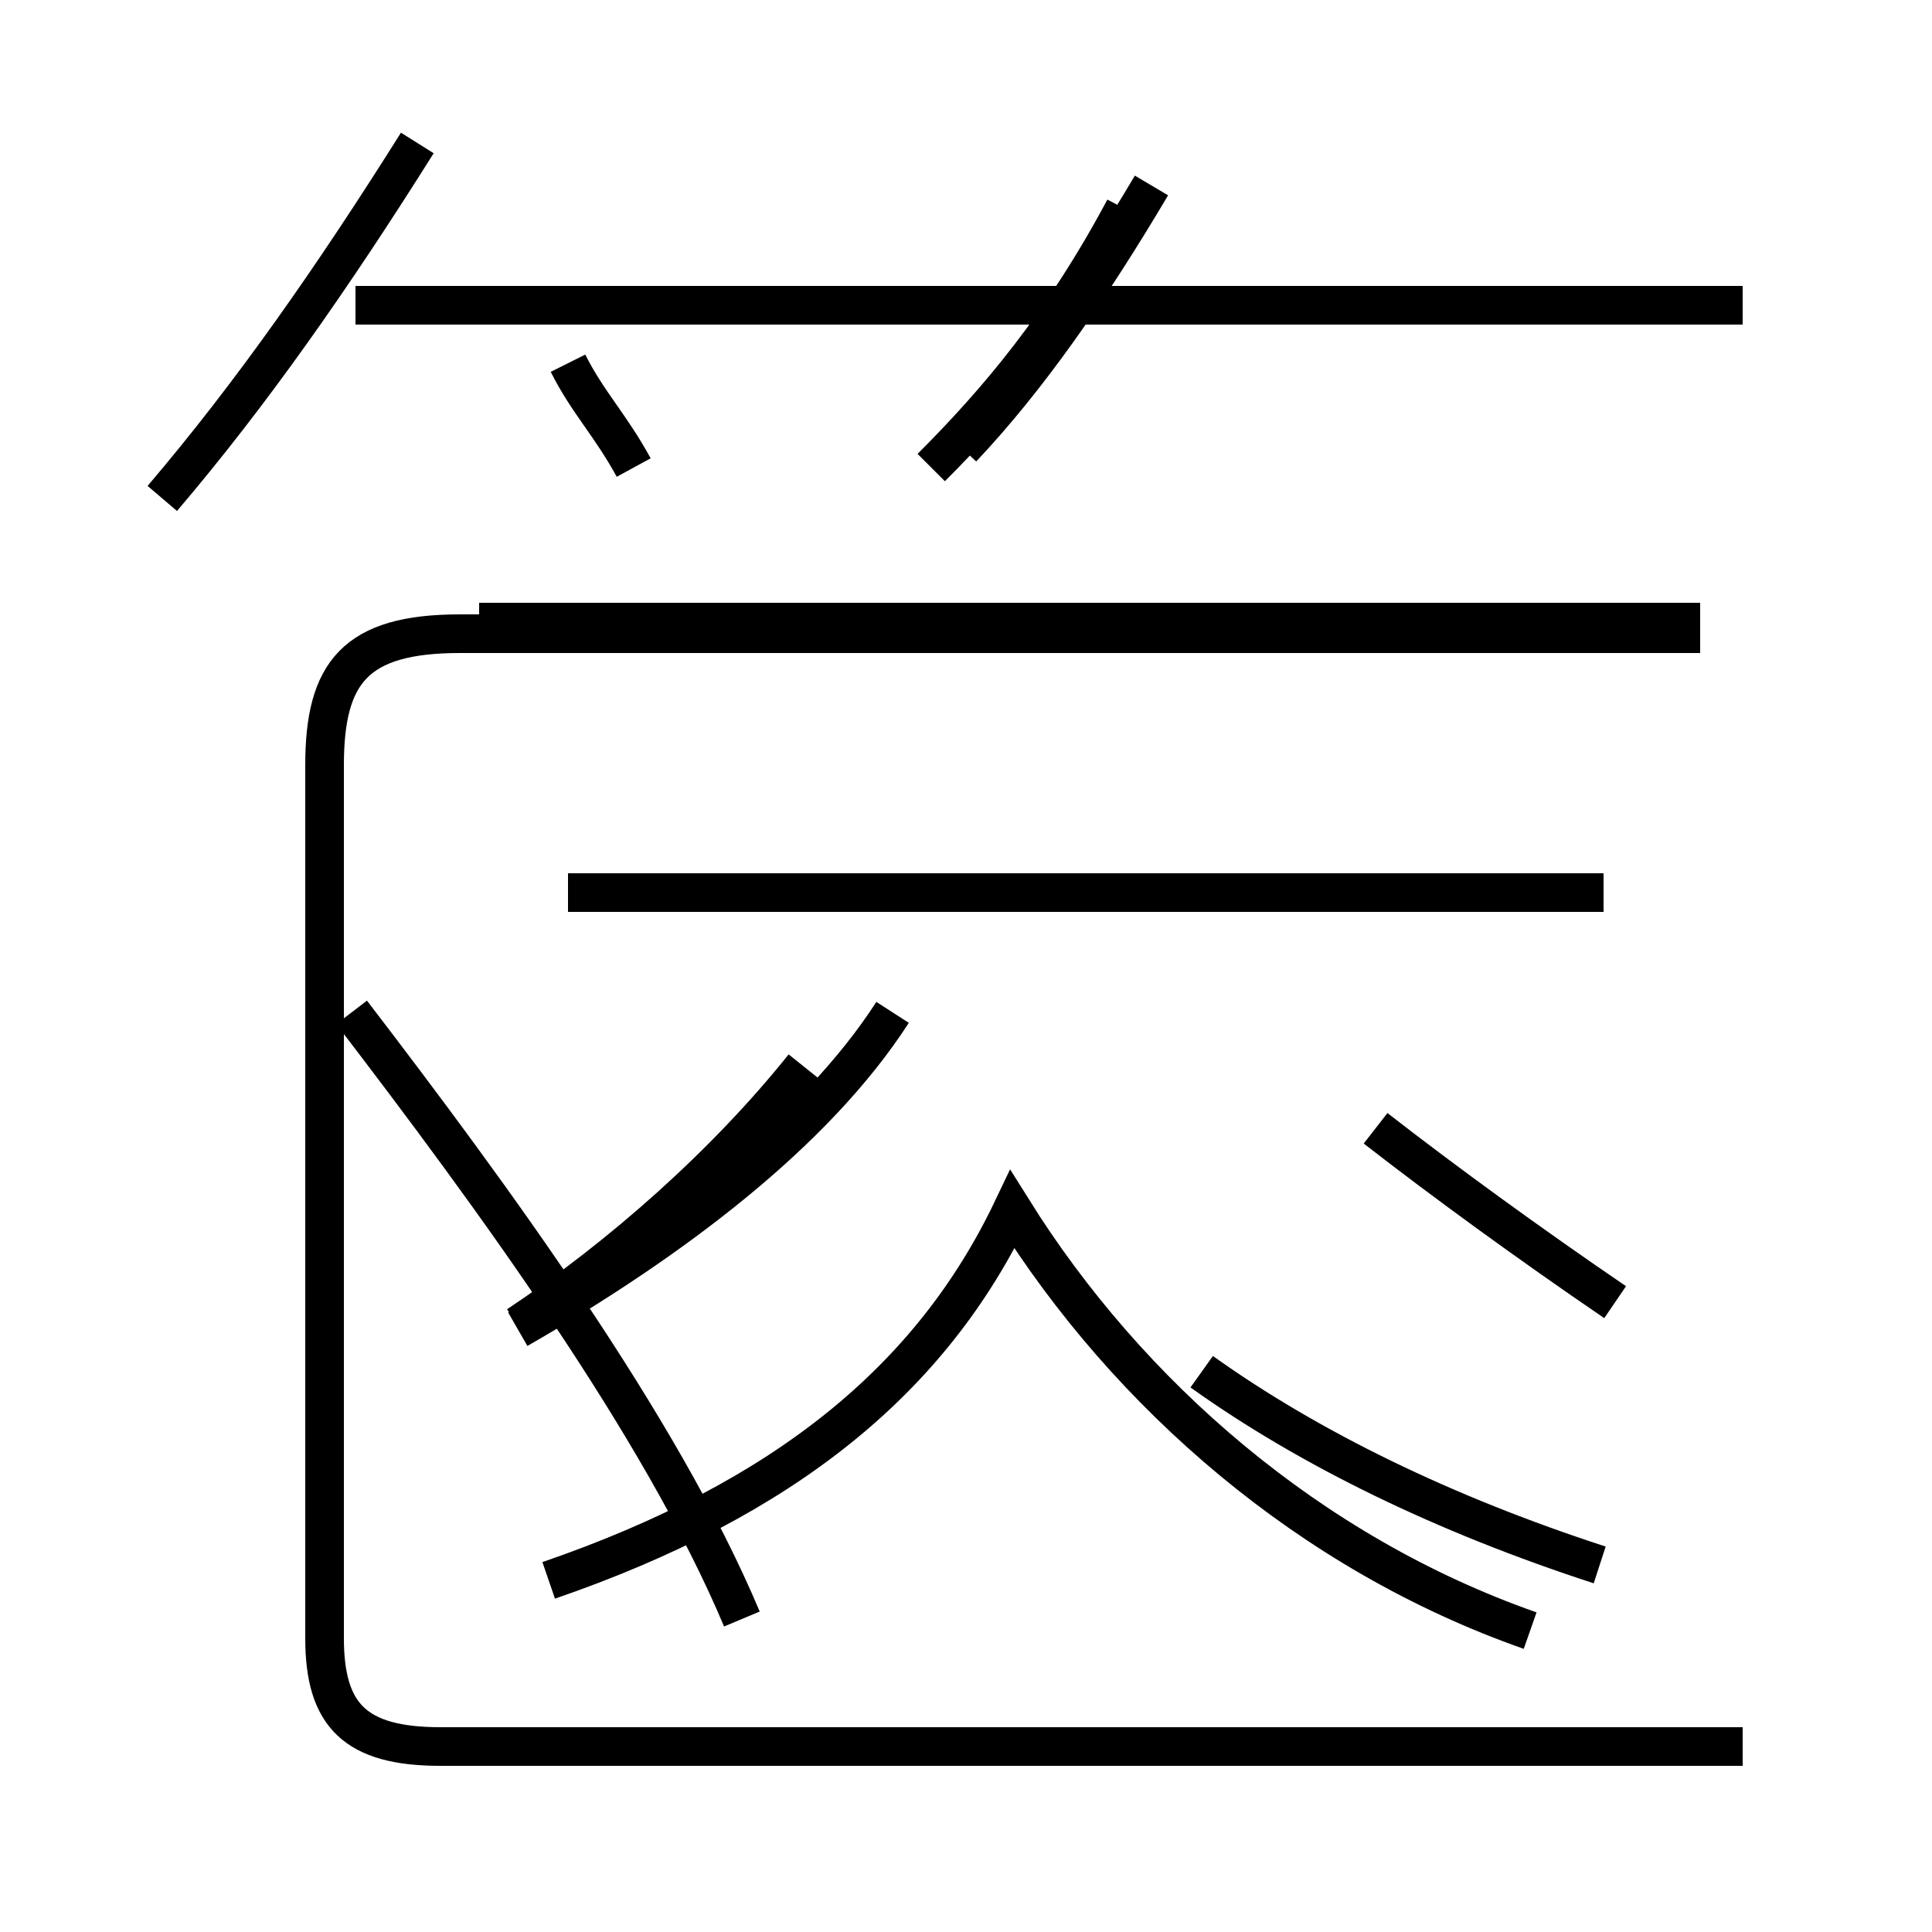 <?xml version='1.0' encoding='utf8'?>
<svg viewBox="0.0 -44.0 50.0 50.0" version="1.1" xmlns="http://www.w3.org/2000/svg">
<rect x="0.0" y="-44.0" width="50.0" height="50.0" fill="#808080" stroke="none"/>
<rect x="-1000" y="-1000" width="2000" height="2000" stroke="white" fill="white"/>
<g style="fill:none; stroke:#000000;  stroke-width:1">
<path d="M 4.2 31.1 C 6.5 33.8 8.6 36.8 10.8 40.3 M 16.4 31.9 C 15.8 33.0 15.2 33.6 14.7 34.6 M 13.4 9.7 C 16.1 11.5 18.8 13.9 20.8 16.4 M 14.2 3.1 C 20.3 5.2 24.1 8.3 26.2 12.7 C 29.2 7.9 33.9 3.8 39.6 1.8 M 19.2 2.1 C 17.1 7.1 12.7 13.1 9.1 17.8 M 13.4 9.6 C 17.4 11.9 21.1 14.7 23.1 17.8 M 41.4 3.5 C 37.4 4.8 33.9 6.5 31.1 8.5 M 24.1 31.9 C 25.8 33.6 27.5 35.6 29.1 38.6 M 45.1 -1.2 L 11.4 -1.2 C 9.2 -1.2 8.4 -0.4 8.4 1.6 L 8.4 24.2 C 8.4 26.6 9.2 27.6 11.9 27.6 L 44.0 27.6 M 44.0 27.9 L 12.4 27.9 M 45.1 36.1 L 9.2 36.1 M 41.5 20.9 L 14.7 20.9 M 41.8 10.3 C 39.6 11.8 37.4 13.4 35.6 14.8 M 24.9 32.4 C 26.6 34.2 28.2 36.5 29.8 39.2 " transform="scale(1, -1)" />
</g>
</svg>